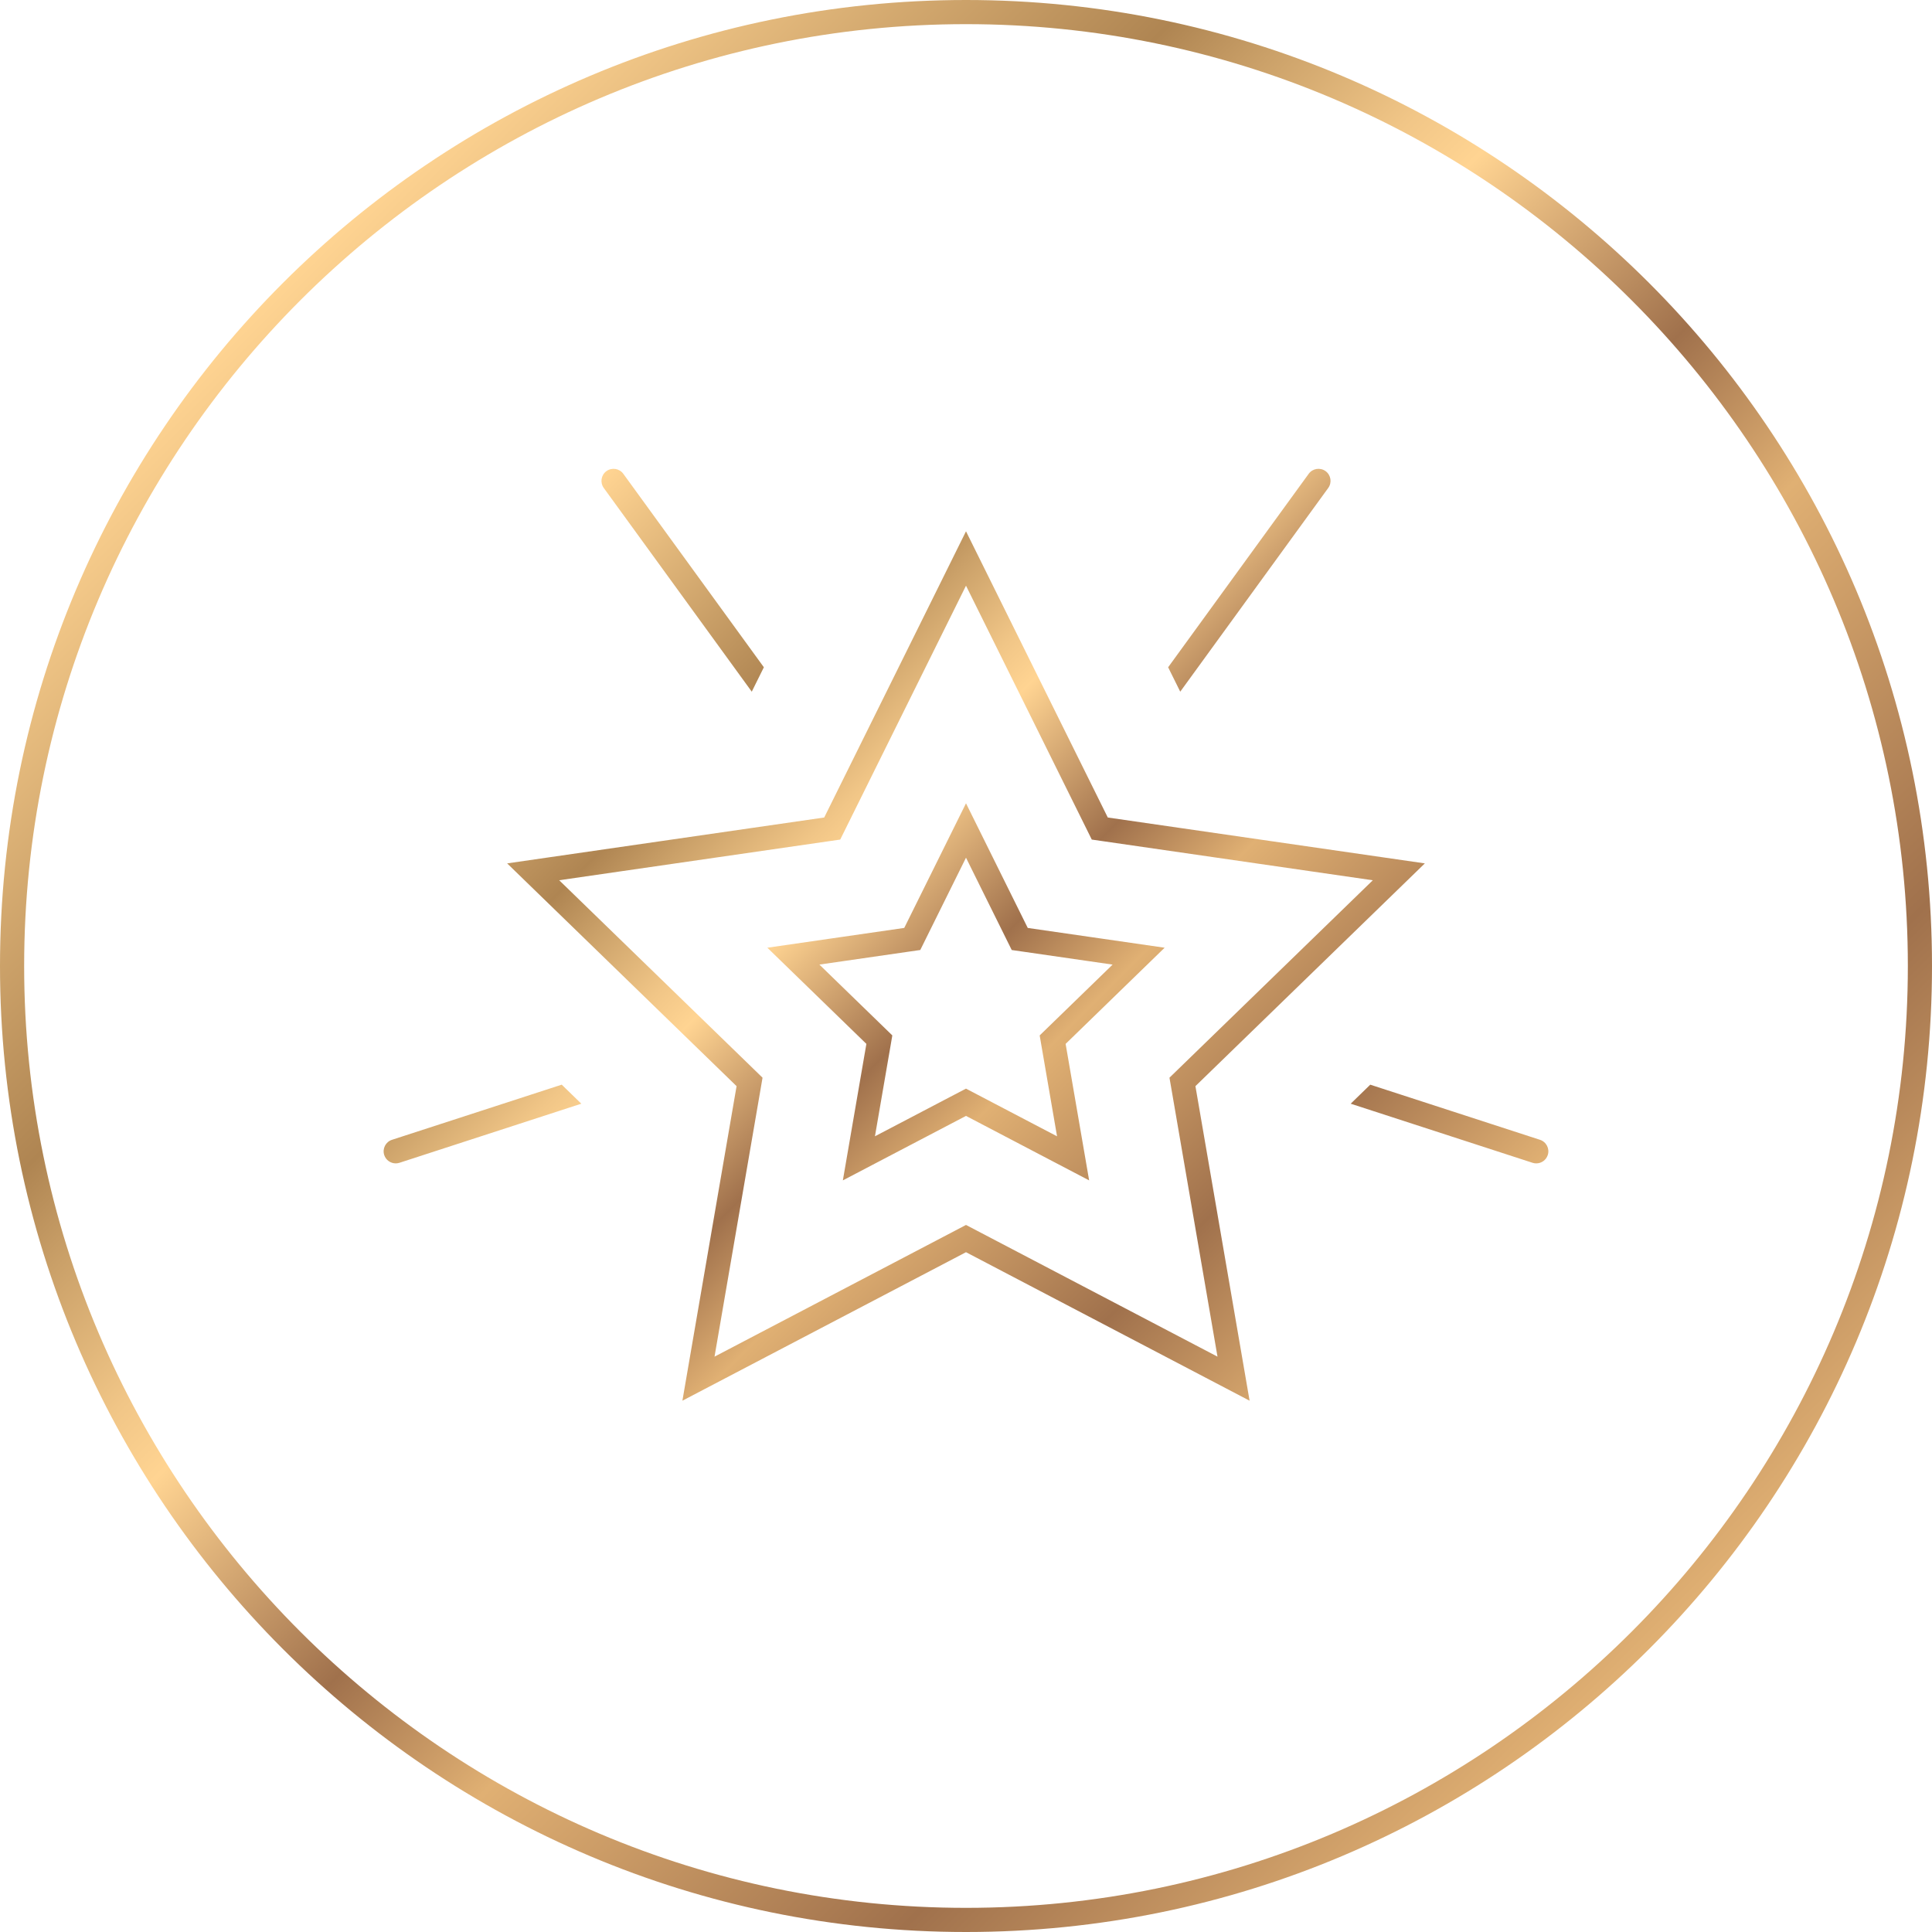 <?xml version="1.0" encoding="utf-8"?>
<!-- Generator: Adobe Illustrator 23.0.0, SVG Export Plug-In . SVG Version: 6.00 Build 0)  -->
<svg version="1.1" id="_x32_" xmlns="http://www.w3.org/2000/svg" xmlns:xlink="http://www.w3.org/1999/xlink" x="0px" y="0px"
	 width="80px" height="80px" viewBox="0 0 80 80" style="enable-background:new 0 0 80 80;" xml:space="preserve">
<style type="text/css">
	.st0{fill:url(#SVGID_1_);}
	.st1{fill:url(#SVGID_2_);}
</style>
<linearGradient id="SVGID_1_" gradientUnits="userSpaceOnUse" x1="68.284" y1="68.284" x2="11.716" y2="11.716">
	<stop  offset="0" style="stop-color:#E0B073"/>
	<stop  offset="0.171" style="stop-color:#A0714C"/>
	<stop  offset="0.374" style="stop-color:#E0B073"/>
	<stop  offset="0.47" style="stop-color:#A0714C"/>
	<stop  offset="0.609" style="stop-color:#FFD492"/>
	<stop  offset="0.648" style="stop-color:#F1C687"/>
	<stop  offset="0.722" style="stop-color:#CBA169"/>
	<stop  offset="0.77" style="stop-color:#AF8552"/>
	<stop  offset="1" style="stop-color:#FFD492"/>
</linearGradient>
<path class="st0" d="M40,0C17.909,0,0,17.909,0,40c0,22.091,17.909,40,40,40c22.091,0,40-17.909,40-40
	C80,17.909,62.091,0,40,0z M40,79C18.495,79,1,61.505,1,40S18.495,1,40,1s39,17.495,39,39
	S61.505,79,40,79z"/>
<linearGradient id="SVGID_2_" gradientUnits="userSpaceOnUse" x1="56.846" y1="55.148" x2="23.154" y2="21.456">
	<stop  offset="0" style="stop-color:#E0B073"/>
	<stop  offset="0.171" style="stop-color:#A0714C"/>
	<stop  offset="0.374" style="stop-color:#E0B073"/>
	<stop  offset="0.47" style="stop-color:#A0714C"/>
	<stop  offset="0.609" style="stop-color:#FFD492"/>
	<stop  offset="0.648" style="stop-color:#F1C687"/>
	<stop  offset="0.722" style="stop-color:#CBA169"/>
	<stop  offset="0.77" style="stop-color:#AF8552"/>
	<stop  offset="1" style="stop-color:#FFD492"/>
</linearGradient>
<path class="st1" d="M25.001,20.206c-0.162-0.224-0.113-0.536,0.11-0.698
	c0.223-0.161,0.535-0.114,0.698,0.11l5.821,8.012l-0.501,1.011L25.001,20.206z
	 M54.999,20.206c0.162-0.224,0.113-0.536-0.11-0.698
	c-0.223-0.161-0.535-0.114-0.698,0.11l-5.821,8.012l0.501,1.011L54.999,20.206z
	 M16.231,47.197c-0.263,0.085-0.406,0.368-0.321,0.63
	c0.068,0.211,0.265,0.346,0.476,0.346c0.051,0,0.104-0.008,0.154-0.024
	l7.531-2.447l-0.811-0.788L16.231,47.197z M63.768,47.197l-7.028-2.283
	l-0.811,0.788l7.531,2.447c0.051,0.017,0.104,0.024,0.154,0.024
	c0.211,0,0.407-0.134,0.476-0.346C64.175,47.565,64.031,47.283,63.768,47.197z
	 M49.5,44.975L51.743,58L40,51.851L28.257,58L30.5,44.975L21,35.751l13.129-1.9L40,22
	l5.871,11.851L59,35.751L49.5,44.975z M48.515,45.145L48.425,44.625l0.378-0.367
	l8.042-7.808L45.728,34.84l-0.52-0.075l-0.233-0.471L40,24.252l-4.975,10.042
	l-0.233,0.471l-0.52,0.075l-11.117,1.609l8.042,7.808L31.575,44.625l-0.089,0.52
	l-1.899,11.031l9.95-5.211L40,50.722l0.464,0.243l9.95,5.211L48.515,45.145z
	 M45.155,38.799l3.07,0.444l-2.209,2.145L44.125,43.225l0.448,2.599l0.526,3.053
	l-2.779-1.455L40,46.207l-2.32,1.215l-2.779,1.455l0.526-3.053L35.875,43.225
	l-1.892-1.837l-2.209-2.145l3.07-0.444l2.599-0.376l1.166-2.353L40,33.263
	l1.391,2.808l1.166,2.353L45.155,38.799z M46.071,39.942l-1.059-0.153
	l-2.599-0.376l-0.52-0.075l-0.233-0.471l-1.166-2.353L40,35.515l-0.495,0.999
	l-1.165,2.352l-0.233,0.471l-0.52,0.075l-2.599,0.376l-1.059,0.153l0.75,0.729
	l1.892,1.837l0.378,0.367l-0.089,0.52l-0.448,2.599l-0.182,1.058l0.986-0.516
	l2.32-1.215L40,45.078l0.464,0.243l2.32,1.215l0.986,0.516l-0.182-1.058
	l-0.448-2.599l-0.089-0.52l0.378-0.367l1.892-1.837L46.071,39.942z"/>
</svg>
